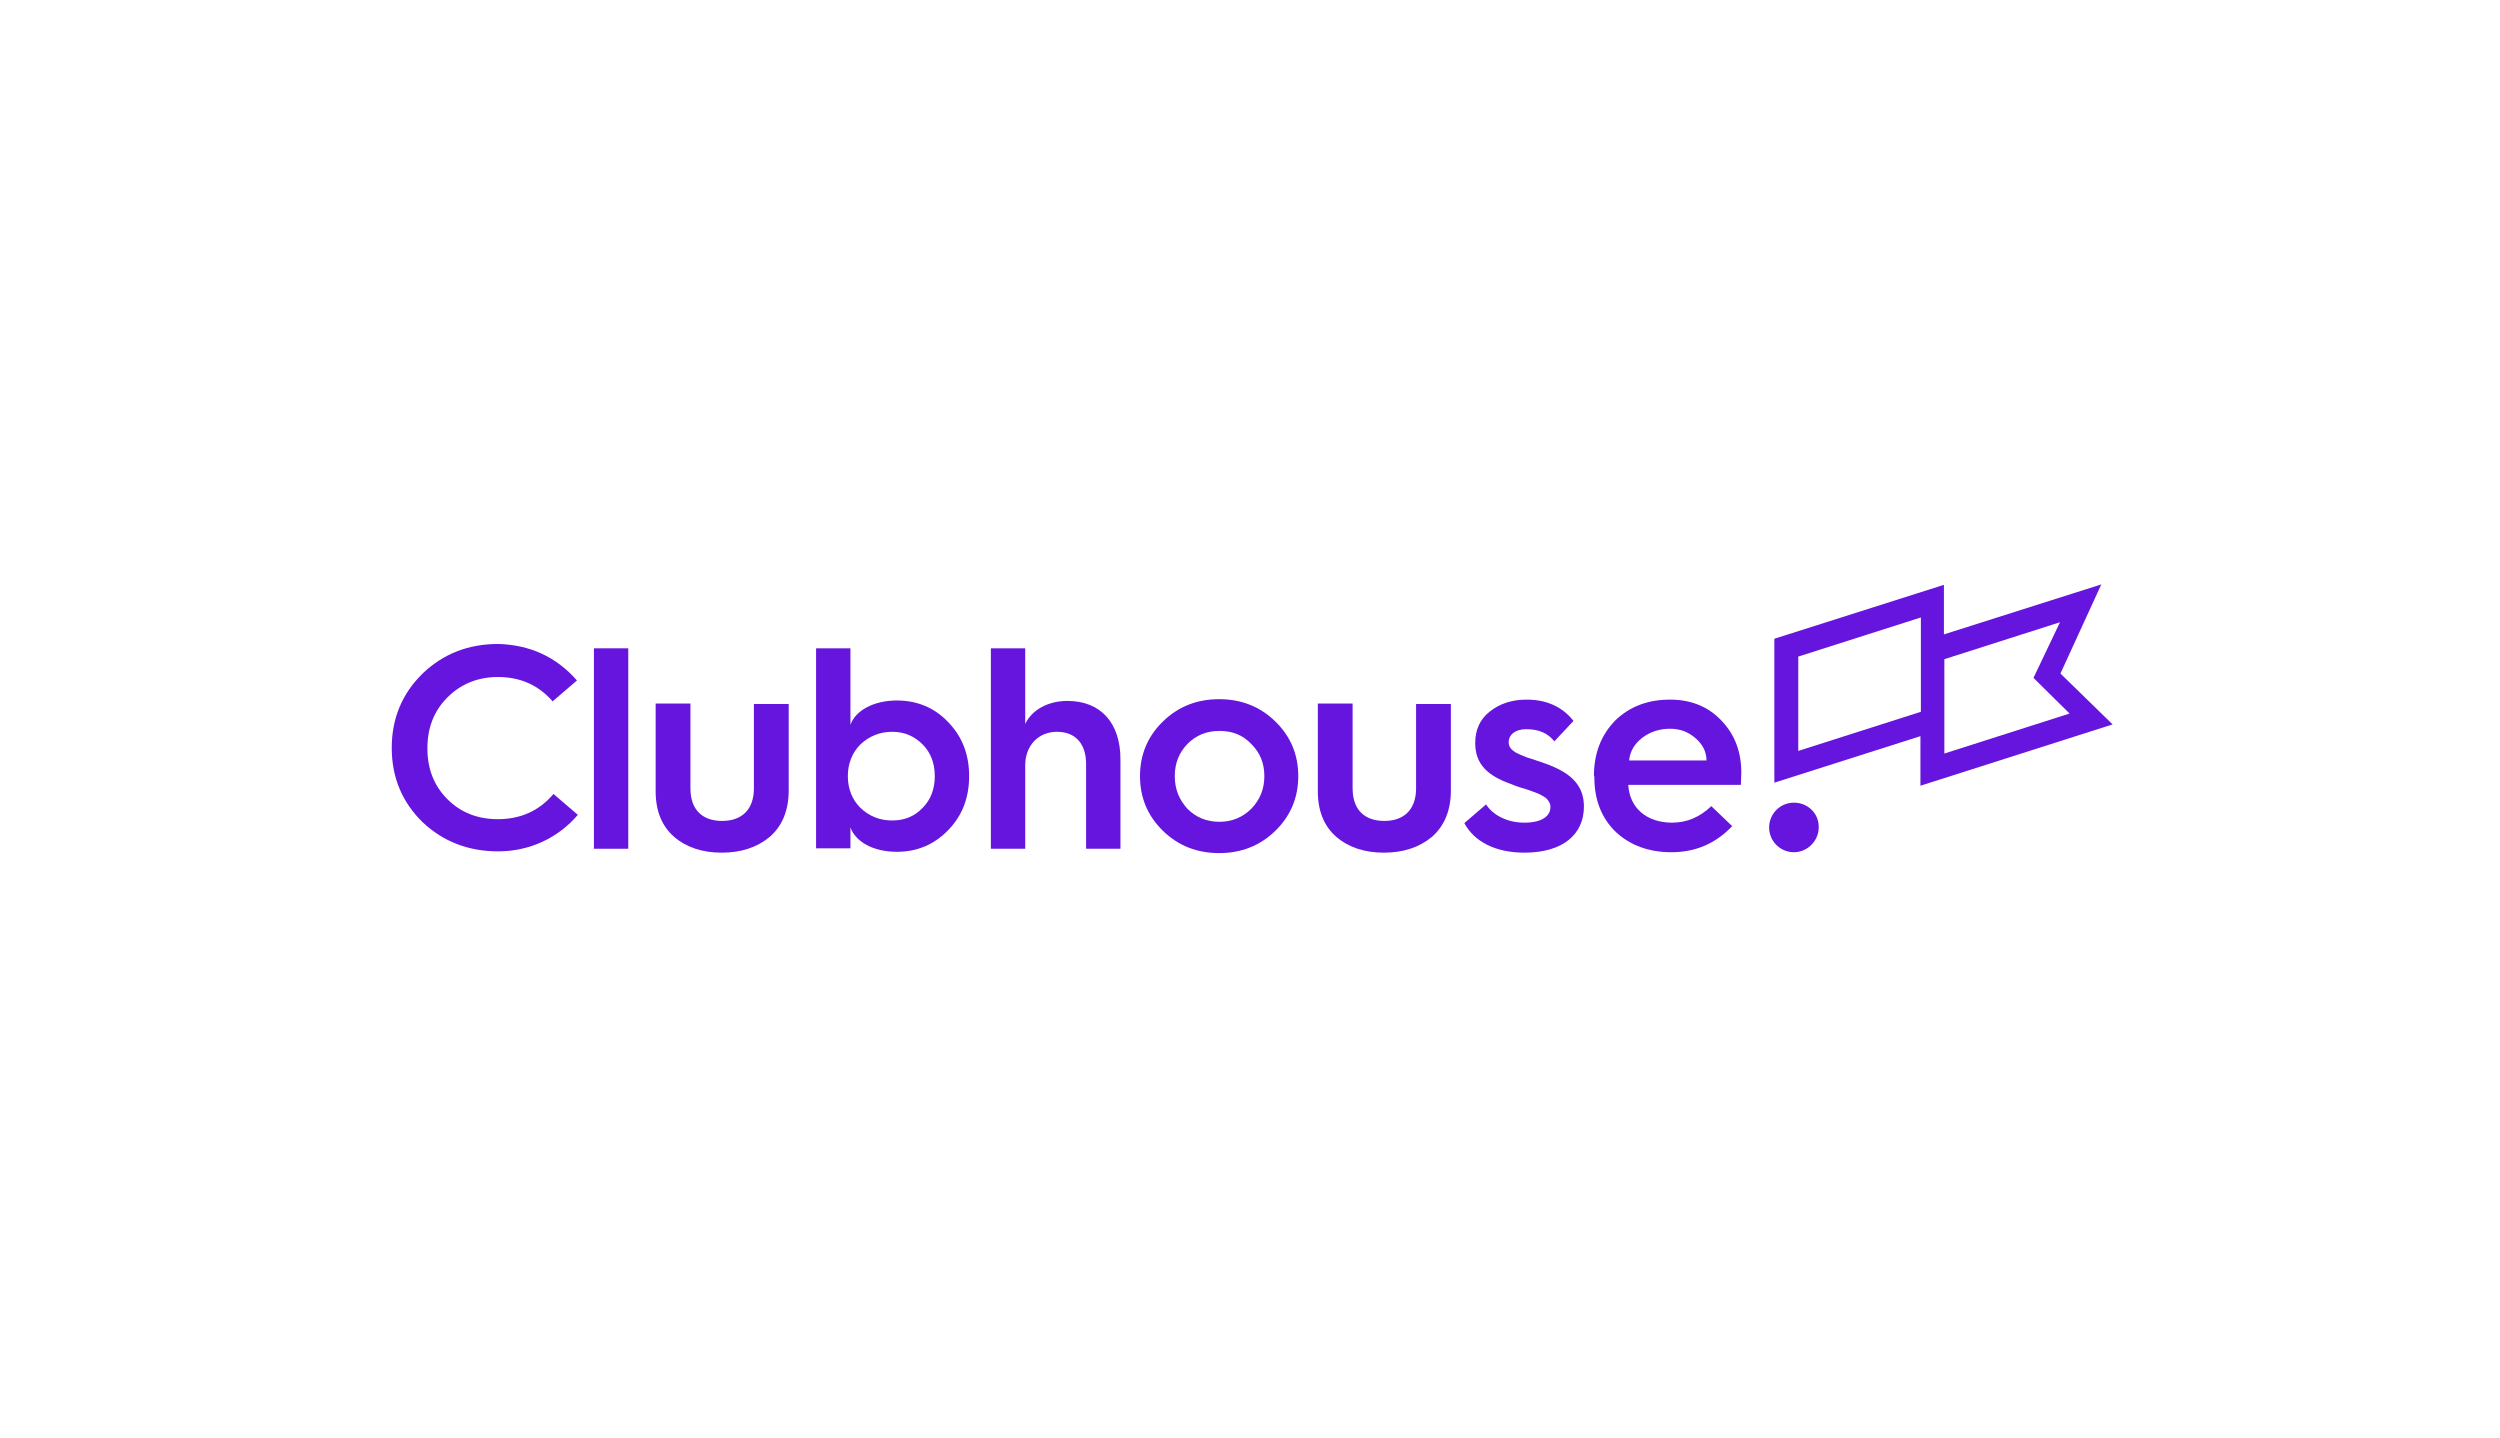<?xml version="1.0" encoding="utf-8"?>
<!-- Generator: Adobe Illustrator 22.1.0, SVG Export Plug-In . SVG Version: 6.00 Build 0)  -->
<svg version="1.1" id="Layer_1" xmlns="http://www.w3.org/2000/svg" xmlns:xlink="http://www.w3.org/1999/xlink" width="400px" y="160px"
	 viewBox="0 173 575 230" fill="none" xml:space="preserve">
<style type="text/css">
	.st0{fill:#6515DD;}
</style>
<g>
	<g>
		<g>
			<g>
				<g>
					<g>
						<path class="st0" d="M132.7,279.2l-5.6,4.8c-3.3-3.8-7.5-5.6-12.6-5.6c-4.6,0-8.5,1.6-11.6,4.7c-3.1,3.1-4.6,7-4.6,11.7
							c0,4.7,1.5,8.6,4.6,11.7c3.1,3.1,7,4.6,11.6,4.6c5.2,0,9.5-1.9,12.8-5.8l5.6,4.8c-4.5,5.3-11.1,8.4-18.3,8.4
							c-6.8,0-12.6-2.2-17.4-6.7c-4.7-4.6-7.1-10.3-7.1-17.1c0-6.8,2.4-12.5,7.1-17.1c4.8-4.6,10.6-6.8,17.4-6.8
							C121.8,271,127.9,273.7,132.7,279.2z"/>
						<path class="st0" d="M136.6,317.9v-46.1h7.9v46.1H136.6z"/>
						<path class="st0" d="M150.8,284.5h8V304c0,5,2.8,7.5,7.3,7.5c4.4,0,7.3-2.5,7.3-7.5v-19.4h8v19.9c0,4.6-1.5,8.2-4.4,10.7
							c-2.9,2.4-6.6,3.6-11,3.6c-4.4,0-8.1-1.2-10.9-3.6s-4.3-5.9-4.3-10.5V284.5z"/>
						<path class="st0" d="M187.7,317.9v-46.1h7.9v17.6c1.1-3.2,5.2-5.6,10.7-5.6c4.7,0,8.7,1.7,11.8,5c3.2,3.3,4.8,7.4,4.8,12.4
							c0,5-1.6,9.1-4.8,12.4c-3.2,3.3-7.1,5-11.8,5c-5.5,0-9.5-2.3-10.7-5.6v4.8H187.7z M212.2,308.5c1.9-1.9,2.8-4.4,2.8-7.3
							c0-2.9-0.9-5.4-2.8-7.3c-1.9-1.9-4.2-2.9-7-2.9s-5.3,1-7.3,2.9c-1.9,1.9-2.9,4.4-2.9,7.3c0,2.9,1,5.4,2.9,7.3
							c2,1.9,4.4,2.9,7.3,2.9S210.4,310.4,212.2,308.5z"/>
						<path class="st0" d="M227.9,317.9v-46.1h7.9v17.4c1.5-3.2,5.2-5.3,9.7-5.3c7.7,0,12.2,5.1,12.2,13.4v20.6h-7.9v-19.5
							c0-4.6-2.4-7.4-6.7-7.4c-4.3,0-7.3,3.2-7.3,7.7v19.2H227.9z"/>
						<path class="st0" d="M262.2,301.2c0-5,1.8-9.2,5.3-12.6c3.5-3.4,7.8-5.1,12.9-5.1c5.1,0,9.4,1.7,12.9,5.1
							c3.5,3.4,5.3,7.6,5.3,12.6c0,5-1.8,9.2-5.3,12.6c-3.5,3.4-7.8,5.1-12.9,5.1c-5.1,0-9.4-1.7-12.9-5.1
							C264,310.4,262.2,306.2,262.2,301.2z M287.8,308.7c2-2.1,3-4.5,3-7.5c0-3-1-5.4-3-7.4c-2-2.1-4.4-3-7.3-3c-3,0-5.4,1-7.4,3
							c-1.9,2-2.9,4.4-2.9,7.4c0,3,1,5.4,2.9,7.5c2,2,4.4,3,7.4,3C283.3,311.7,285.8,310.7,287.8,308.7z"/>
						<path class="st0" d="M303.1,284.5h8V304c0,5,2.8,7.5,7.3,7.5c4.4,0,7.3-2.5,7.3-7.5v-19.4h8v19.9c0,4.6-1.5,8.2-4.4,10.7
							c-2.9,2.4-6.6,3.6-11,3.6c-4.4,0-8.1-1.2-10.9-3.6s-4.3-5.9-4.3-10.5V284.5z"/>
						<path class="st0" d="M341.8,307.7c1.5,2.4,4.8,4.2,8.8,4.2c4.2,0,6-1.6,6-3.6c0-1.1-0.8-2.1-1.9-2.6c-0.7-0.5-2.1-0.9-3.1-1.3
							c-1-0.3-3-0.9-4.1-1.4c-5.4-1.9-8.2-4.6-8.2-9.4c0-3.1,1.1-5.5,3.4-7.3c2.3-1.8,5.1-2.7,8.4-2.7c4.7,0,8.3,1.7,10.8,4.9
							l-4.4,4.7c-1.5-1.9-3.6-2.8-6.5-2.8c-2.4,0-4,1.2-4,3c0,1.1,0.6,1.7,1.5,2.3c0.5,0.3,1.9,0.9,2.7,1.2c1,0.3,2.8,0.9,4.2,1.4
							c6.2,2.2,8.9,5.2,8.9,9.9c0,6.2-4.6,10.6-13.7,10.6c-6.7,0-11.6-2.6-13.8-6.8L341.8,307.7z"/>
						<path class="st0" d="M366.6,301.2c0-5.3,1.7-9.5,4.9-12.8c3.3-3.2,7.5-4.8,12.6-4.8c4.8,0,8.8,1.6,11.8,4.8
							c3.1,3.2,4.6,7.2,4.6,12c0,1-0.1,1.9-0.1,2.8h-25.9c0.3,5.3,4.2,8.7,10.1,8.7c3.4,0,6.4-1.3,9-3.8l4.8,4.6c-3.8,4-8.4,6-14,6
							c-5.2,0-9.5-1.6-12.8-4.7c-3.2-3.1-4.9-7.3-4.9-12.5V301.2z M392.5,297.6c0-2-0.9-3.7-2.5-5.1c-1.7-1.5-3.6-2.2-5.9-2.2
							c-2.4,0-4.6,0.7-6.4,2.1s-2.8,3.1-3,5.2H392.5z"/>
					</g>
				</g>
			</g>
		</g>
	</g>
	<g>
		<g>
			<path class="st0" d="M412.6,307.3c-3.2,0-5.7,2.6-5.7,5.7c0,3.2,2.6,5.7,5.7,5.7s5.7-2.6,5.7-5.7
				C418.4,309.8,415.8,307.3,412.6,307.3z"/>
		</g>
		<path class="st0" d="M483.3,257.1l-36.2,11.5v-11.4l-39,12.4v33.1l33.6-10.7v11.4l44.2-14.1l-12-11.7L483.3,257.1z M441.8,286.4
			l-28.2,9v-21.7l28.2-9V286.4z M476,286.8l-28.8,9.2v-21.7l26.6-8.5l-6.1,12.8L476,286.8z"/>
	</g>
</g>
</svg>
